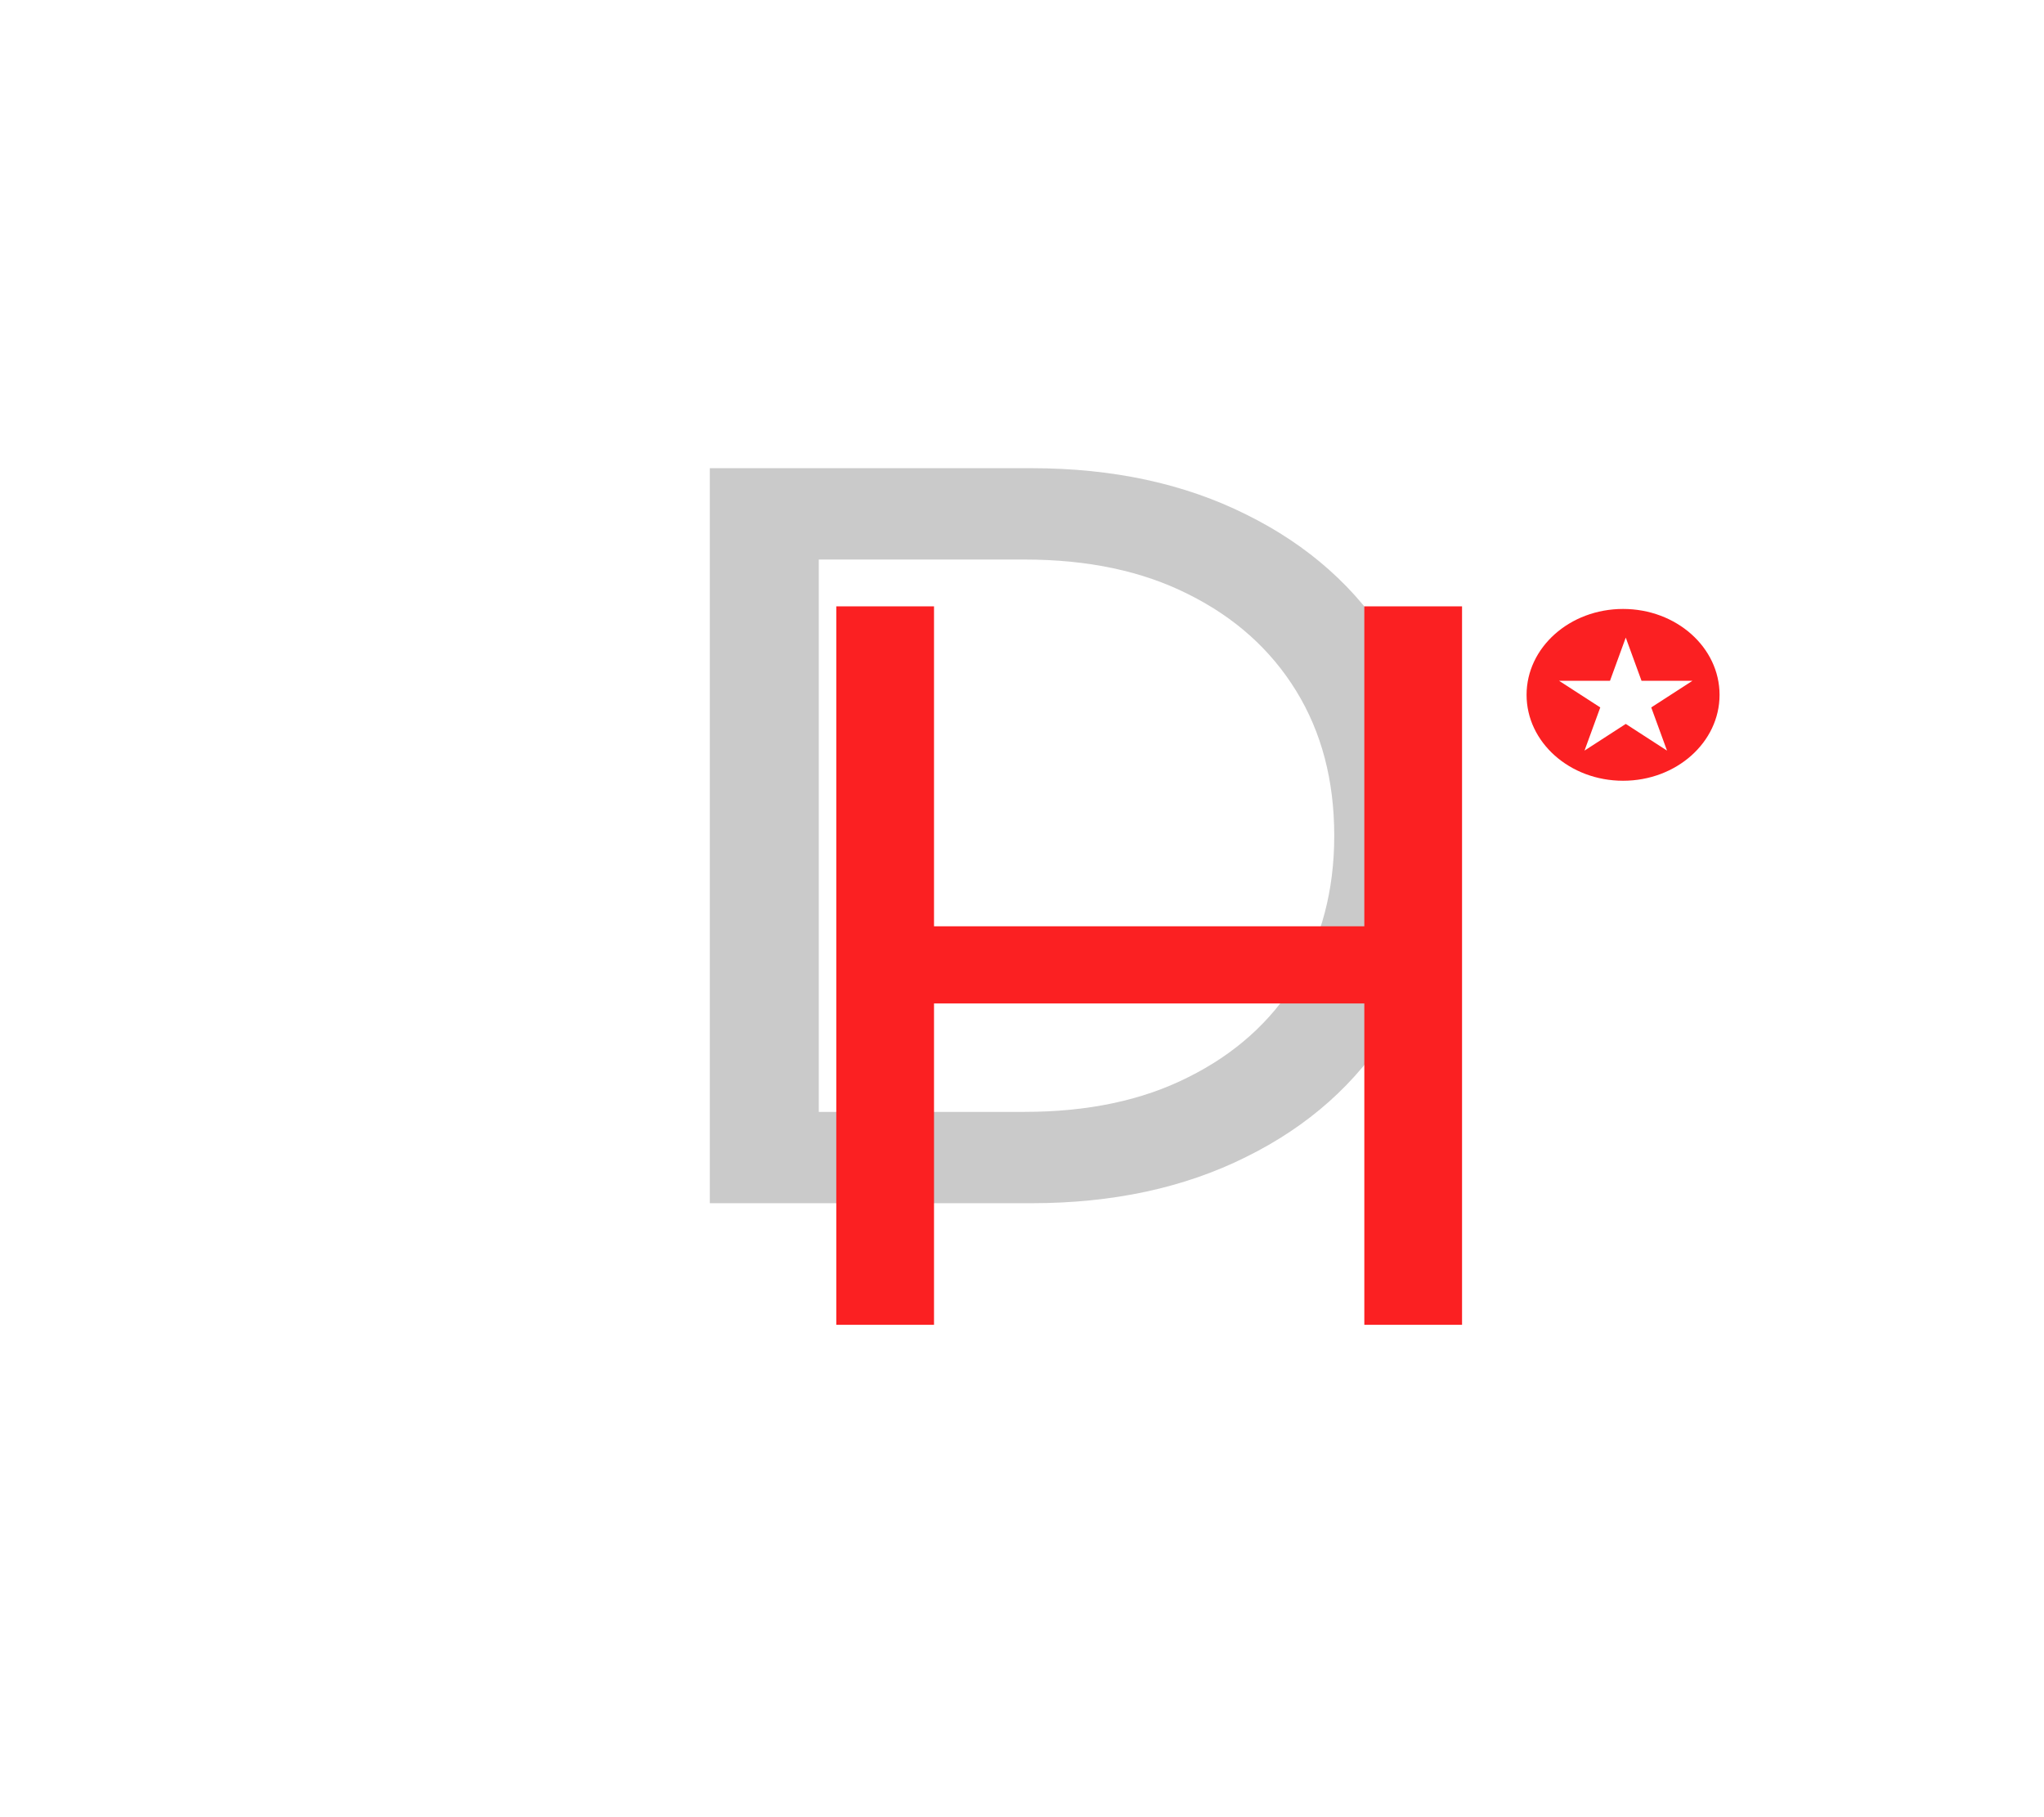 <svg width="126" height="112" viewBox="0 0 126 112" fill="none" xmlns="http://www.w3.org/2000/svg">
<g filter="url(#filter0_d_524_7238)">
<path d="M51.01 76.678C30.974 69.596 16.912 58.127 19.603 51.063C22.293 43.998 40.717 44.013 60.753 51.096C80.79 58.179 94.851 69.647 92.161 76.712C89.47 83.776 71.047 83.761 51.01 76.678Z" fill="white" fill-opacity="0.5"/>
<path d="M31.122 55.303V15.63H15V10H53.895V15.63H37.773V55.303H31.122Z" fill="white"/>
<path d="M38.756 64.159V18.856H58.573C63.589 18.856 68 19.805 71.806 21.704C75.658 23.602 78.636 26.256 80.741 29.664C82.891 33.073 83.966 37.02 83.966 41.508C83.966 45.995 82.891 49.943 80.741 53.351C78.636 56.76 75.658 59.413 71.806 61.312C68 63.21 63.589 64.159 58.573 64.159H38.756ZM45.473 58.529H58.17C62.066 58.529 65.425 57.817 68.246 56.393C71.112 54.969 73.329 52.984 74.897 50.439C76.464 47.85 77.248 44.873 77.248 41.508C77.248 38.099 76.464 35.122 74.897 32.577C73.329 30.031 71.112 28.046 68.246 26.622C65.425 25.199 62.066 24.487 58.17 24.487H45.473V58.529Z" fill="#CACACA"/>
<path d="M46.552 27.372V71.653H52.576V51.847H79.102V71.653H85.126V27.372H79.102V47.091H52.576V27.372H46.552Z" fill="#FB2022"/>
<path fill-rule="evenodd" clip-rule="evenodd" d="M101 32.827C101 35.751 98.337 38.121 95.052 38.121C91.767 38.121 89.104 35.751 89.104 32.827C89.104 29.903 91.767 27.532 95.052 27.532C98.337 27.532 101 29.903 101 32.827ZM95.218 29.297L94.247 31.958H91.104L93.647 33.602L92.675 36.263L95.218 34.618L97.761 36.263L96.789 33.602L99.332 31.958H96.189L95.218 29.297Z" fill="#FB2022"/>
</g>
<defs>
<filter id="filter0_d_524_7238" x="0" y="0" width="126" height="112" filterUnits="userSpaceOnUse" color-interpolation-filters="sRGB">
<feFlood flood-opacity="0" result="BackgroundImageFix"/>
<feColorMatrix in="SourceAlpha" type="matrix" values="0 0 0 0 0 0 0 0 0 0 0 0 0 0 0 0 0 0 127 0" result="hardAlpha"/>
<feOffset dx="5" dy="10"/>
<feGaussianBlur stdDeviation="10"/>
<feColorMatrix type="matrix" values="0 0 0 0 0 0 0 0 0 0 0 0 0 0 0 0 0 0 0.2 0"/>
<feBlend mode="normal" in2="BackgroundImageFix" result="effect1_dropShadow_524_7238"/>
<feBlend mode="normal" in="SourceGraphic" in2="effect1_dropShadow_524_7238" result="shape"/>
</filter>
</defs>
</svg>
